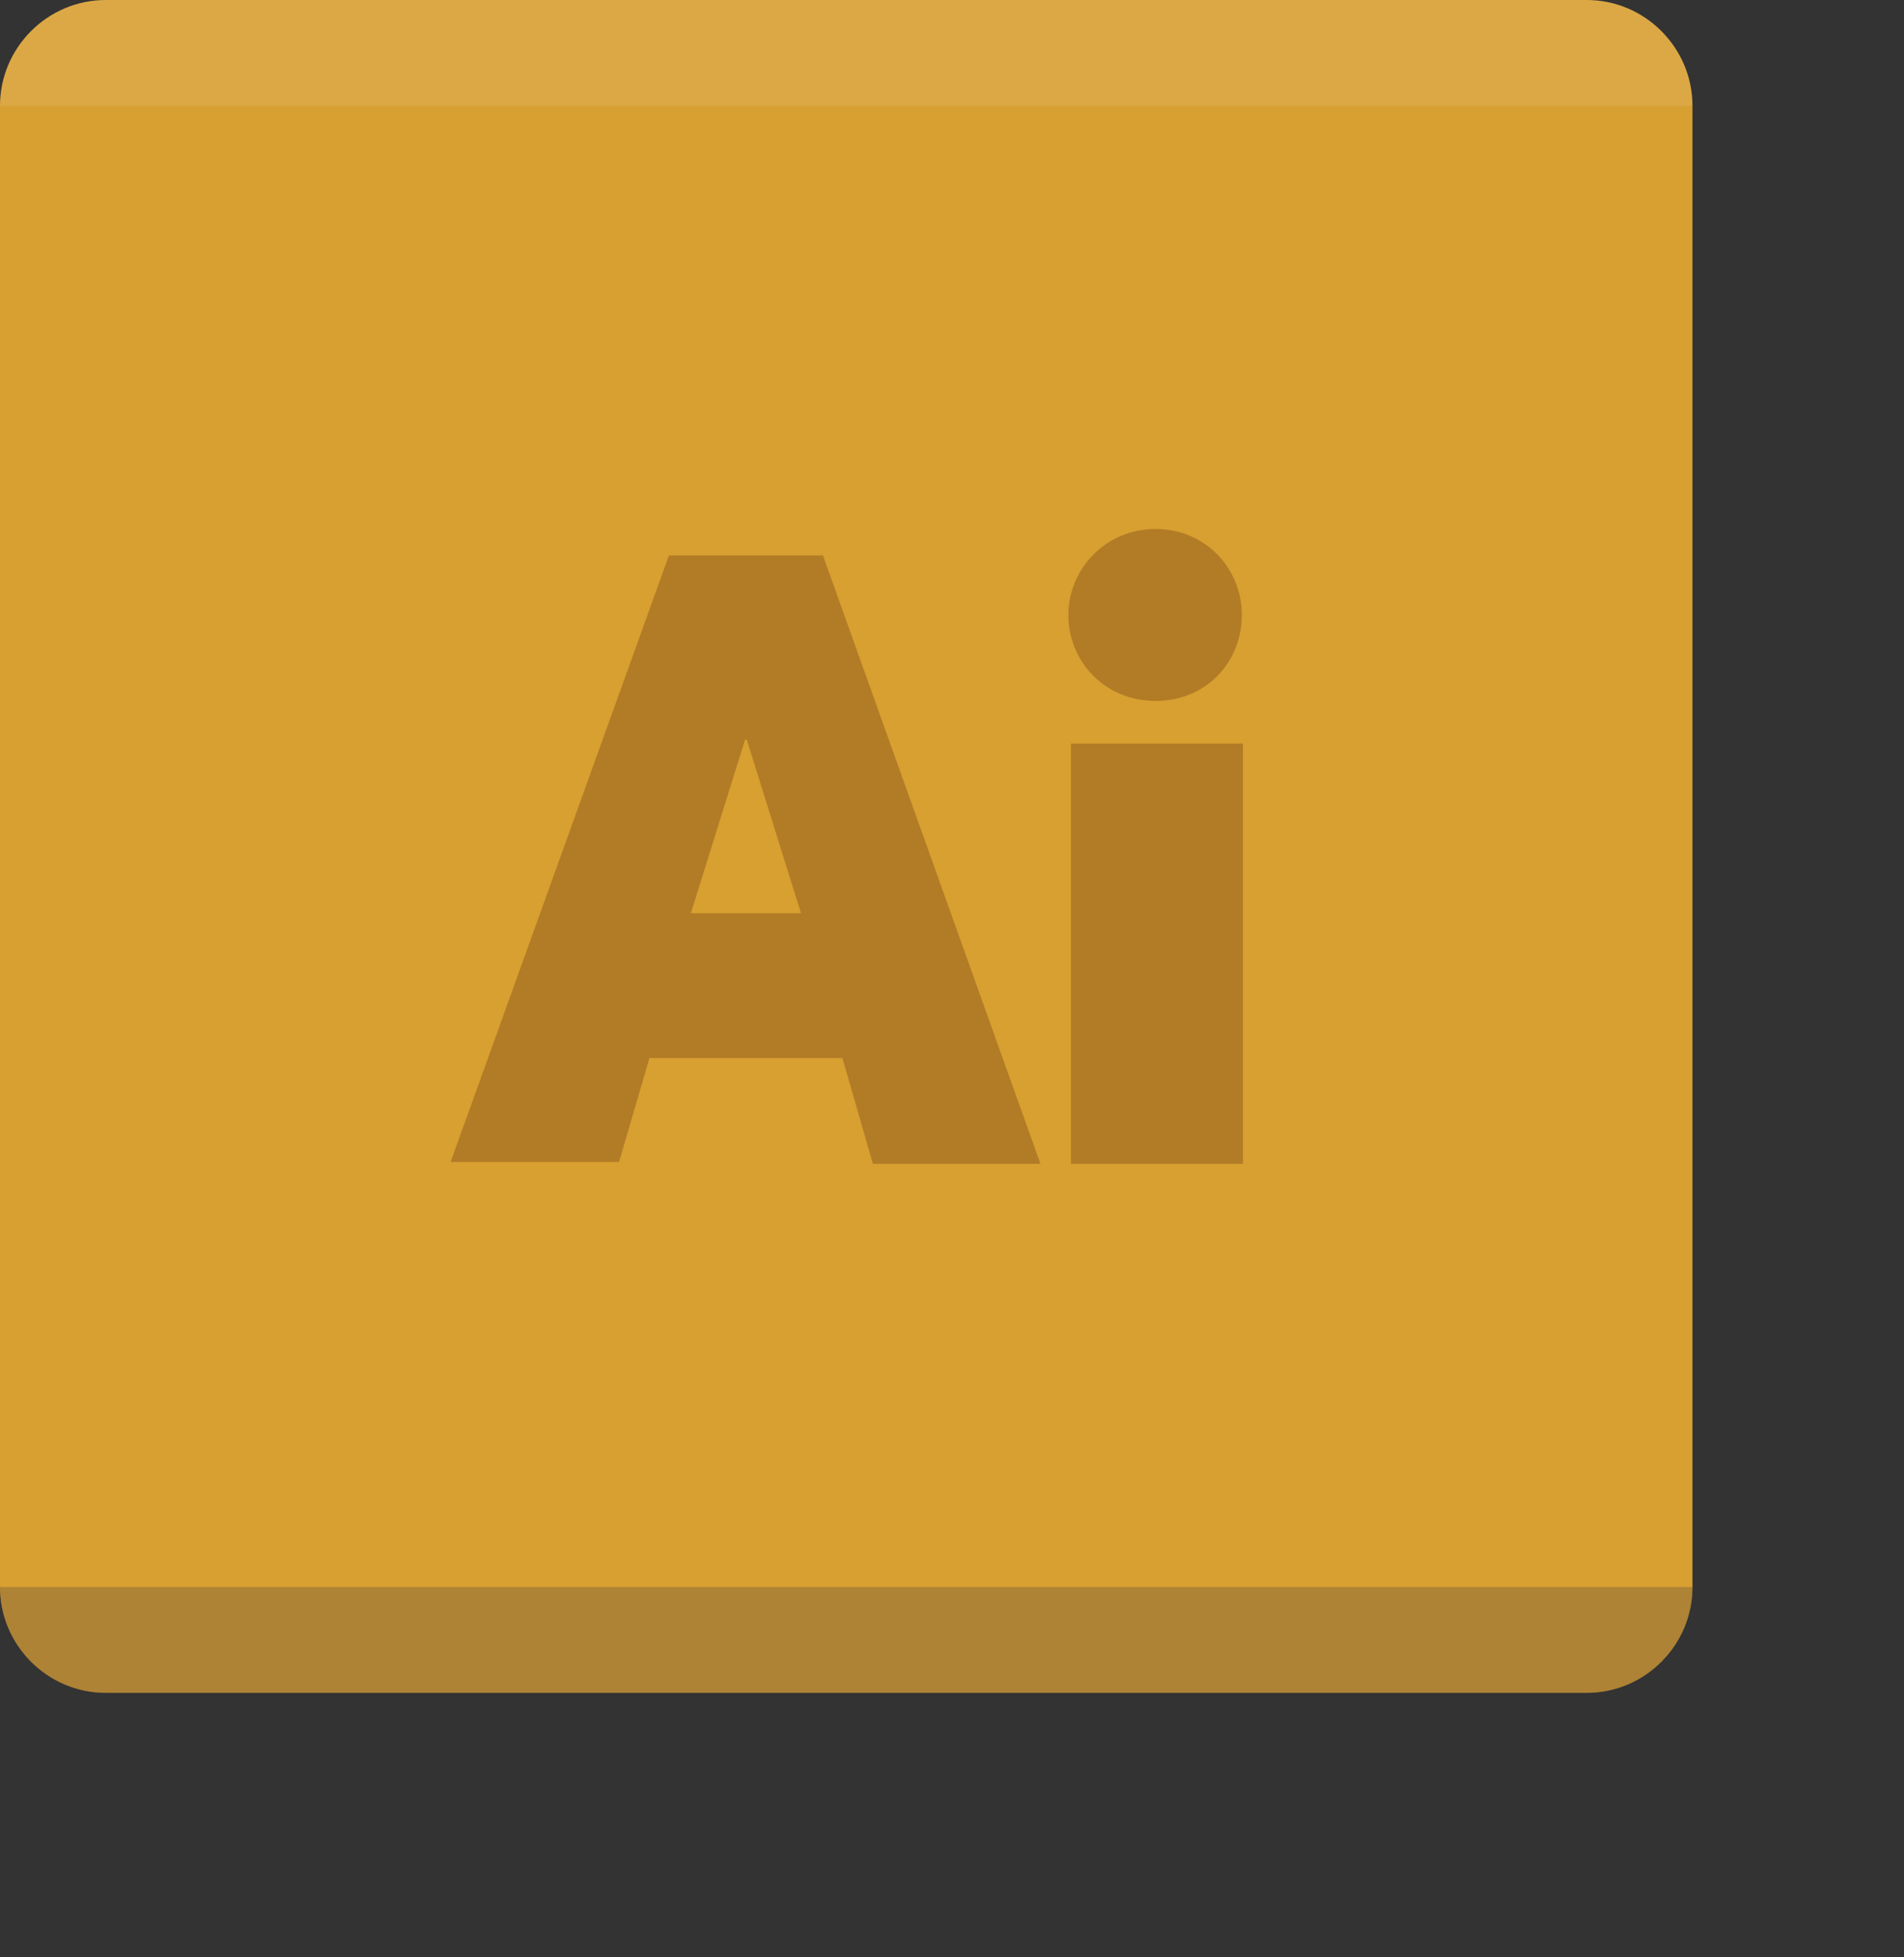 <svg width="144" height="148" viewBox="0 0 144 148" fill="none" xmlns="http://www.w3.org/2000/svg" color-interpolation-filters="sRGB">
<rect x="0" y="0" width="144" height="148" fill="#333333" stroke="none"/>
<g class="fill-shadow">
<path d="M124 8H32C20.954 8 12 16.954 12 28V128C12 139.046 20.954 148 32 148H124C135.046 148 144 139.046 144 128V28C144 16.954 135.046 8 124 8Z" class="opacity-20"/>
<path d="M120 8H12C5.373 8 0 13.373 0 20V120C0 126.627 5.373 132 12 132H120C126.627 132 132 126.627 132 120V20C132 13.373 126.627 8 120 8Z" class="opacity-40"/>
</g>
<path d="M120 128H8C3.6 128 0 124.4 0 120V8C0 3.6 3.6 0 8 0H120C124.4 0 128 3.6 128 8V120C128 124.4 124.4 128 120 128Z" fill="#D89F31"/>
<path d="M63.71 80H49.12L46.82 87.86H34.08L50.59 42H62.24L78.69 88H66.02L63.71 80ZM60.58 69.05L56.48 55.93H56.35L52.25 69.05H60.58Z" fill="#B27C26"/>
<path opacity="0.1" d="M120 0H8C3.6 0 0 3.6 0 8H128C128 3.6 124.4 0 120 0Z" fill="white"/>
<path opacity="0.4" d="M0 120C0 124.4 3.6 128 8 128H120C124.4 128 128 124.4 128 120H0Z" fill="#6E5C3C"/>
<path d="M80.8 46.49C80.8 43.1 83.55 40 87.39 40C91.23 40 93.92 43.04 93.92 46.49C93.92 50.07 91.23 53 87.39 53C83.55 53 80.8 50.01 80.8 46.49ZM81 56.22H94V88H81V56.22Z" fill="#B27C26"/>
</svg>
